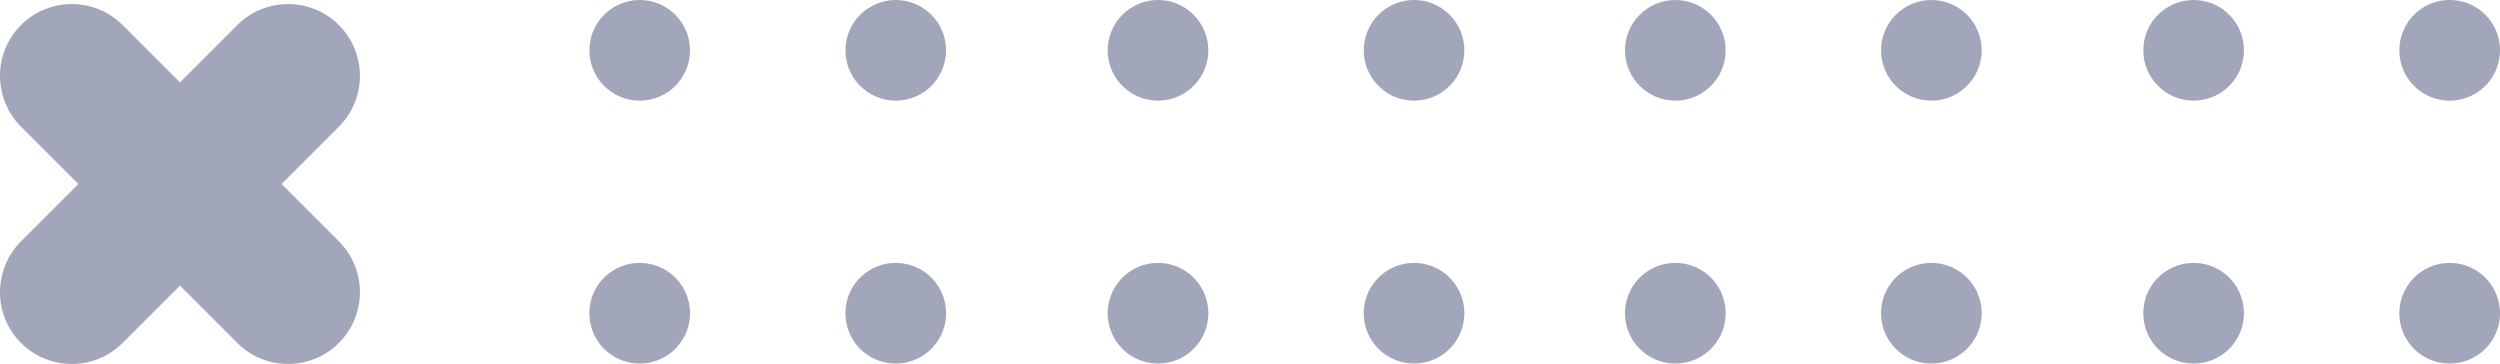 <svg xmlns="http://www.w3.org/2000/svg" width="151.914" height="22.116" viewBox="0 0 151.914 22.116">
  <g id="Grupo_1000261" data-name="Grupo 1000261" transform="translate(0 0)" opacity="0.42">
    <g id="Grupo_876760" data-name="Grupo 876760" transform="translate(0 0.245)">
      <path id="Trazado_126014" data-name="Trazado 126014" d="M585.014,409.445h0a4.364,4.364,0,0,1,6.173,0l13.142,13.142a4.365,4.365,0,0,1,0,6.173h0a4.365,4.365,0,0,1-6.173,0l-13.142-13.142A4.366,4.366,0,0,1,585.014,409.445Z" transform="translate(-583.736 -408.166)" fill="#222b5a"/>
      <path id="Trazado_126015" data-name="Trazado 126015" d="M604.329,409.445h0a4.366,4.366,0,0,1,0,6.173L591.187,428.76a4.365,4.365,0,0,1-6.173,0h0a4.366,4.366,0,0,1,0-6.173l13.142-13.142A4.364,4.364,0,0,1,604.329,409.445Z" transform="translate(-583.736 -408.166)" fill="#222b5a"/>
    </g>
    <g id="Grupo_876767" data-name="Grupo 876767" transform="translate(35.814 0)">
      <g id="Grupo_876763" data-name="Grupo 876763" transform="translate(0 0)">
        <g id="Grupo_876761" data-name="Grupo 876761" transform="translate(31.495)">
          <ellipse id="Elipse_5013" data-name="Elipse 5013" cx="3.058" cy="3.058" rx="3.058" ry="3.058" transform="translate(0)" fill="#222b5a"/>
          <path id="Trazado_126016" data-name="Trazado 126016" d="M659.323,427.461a3.058,3.058,0,1,1-3.058-3.058A3.058,3.058,0,0,1,659.323,427.461Z" transform="translate(-653.207 -408.427)" fill="#222b5a"/>
          <ellipse id="Elipse_5014" data-name="Elipse 5014" cx="3.058" cy="3.058" rx="3.058" ry="3.058" transform="translate(15.559)" fill="#222b5a"/>
          <path id="Trazado_126017" data-name="Trazado 126017" d="M675.381,427.461a3.057,3.057,0,1,1-3.058-3.058A3.058,3.058,0,0,1,675.381,427.461Z" transform="translate(-653.707 -408.427)" fill="#222b5a"/>
        </g>
        <g id="Grupo_876762" data-name="Grupo 876762" transform="translate(0)">
          <ellipse id="Elipse_5015" data-name="Elipse 5015" cx="3.058" cy="3.058" rx="3.058" ry="3.058" transform="translate(0)" fill="#222b5a"/>
          <path id="Trazado_126018" data-name="Trazado 126018" d="M626.816,427.461a3.058,3.058,0,1,1-3.058-3.058A3.058,3.058,0,0,1,626.816,427.461Z" transform="translate(-620.7 -408.427)" fill="#222b5a"/>
          <ellipse id="Elipse_5016" data-name="Elipse 5016" cx="3.058" cy="3.058" rx="3.058" ry="3.058" transform="translate(15.559)" fill="#222b5a"/>
          <path id="Trazado_126019" data-name="Trazado 126019" d="M642.875,427.461a3.058,3.058,0,1,1-3.058-3.058A3.058,3.058,0,0,1,642.875,427.461Z" transform="translate(-621.2 -408.427)" fill="#222b5a"/>
        </g>
      </g>
      <g id="Grupo_876766" data-name="Grupo 876766" transform="translate(62.93)">
        <g id="Grupo_876764" data-name="Grupo 876764" transform="translate(31.495)">
          <ellipse id="Elipse_5017" data-name="Elipse 5017" cx="3.058" cy="3.058" rx="3.058" ry="3.058" transform="translate(0 0)" fill="#222b5a"/>
          <path id="Trazado_126020" data-name="Trazado 126020" d="M724.274,427.461a3.058,3.058,0,1,1-3.058-3.058A3.058,3.058,0,0,1,724.274,427.461Z" transform="translate(-718.158 -408.427)" fill="#222b5a"/>
          <path id="Trazado_126021" data-name="Trazado 126021" d="M740.333,410.972a3.058,3.058,0,1,1-3.058-3.058A3.058,3.058,0,0,1,740.333,410.972Z" transform="translate(-718.658 -407.914)" fill="#222b5a"/>
          <path id="Trazado_126022" data-name="Trazado 126022" d="M740.333,427.461a3.058,3.058,0,1,1-3.058-3.058A3.058,3.058,0,0,1,740.333,427.461Z" transform="translate(-718.658 -408.427)" fill="#222b5a"/>
        </g>
        <g id="Grupo_876765" data-name="Grupo 876765" transform="translate(0 0)">
          <ellipse id="Elipse_5018" data-name="Elipse 5018" cx="3.058" cy="3.058" rx="3.058" ry="3.058" transform="translate(0)" fill="#222b5a"/>
          <path id="Trazado_126023" data-name="Trazado 126023" d="M691.768,427.461a3.058,3.058,0,1,1-3.058-3.058A3.058,3.058,0,0,1,691.768,427.461Z" transform="translate(-685.652 -408.427)" fill="#222b5a"/>
          <ellipse id="Elipse_5019" data-name="Elipse 5019" cx="3.058" cy="3.058" rx="3.058" ry="3.058" transform="translate(15.559)" fill="#222b5a"/>
          <path id="Trazado_126024" data-name="Trazado 126024" d="M707.826,427.461a3.058,3.058,0,1,1-3.058-3.058A3.058,3.058,0,0,1,707.826,427.461Z" transform="translate(-686.152 -408.427)" fill="#222b5a"/>
        </g>
      </g>
    </g>
  </g>
</svg>

